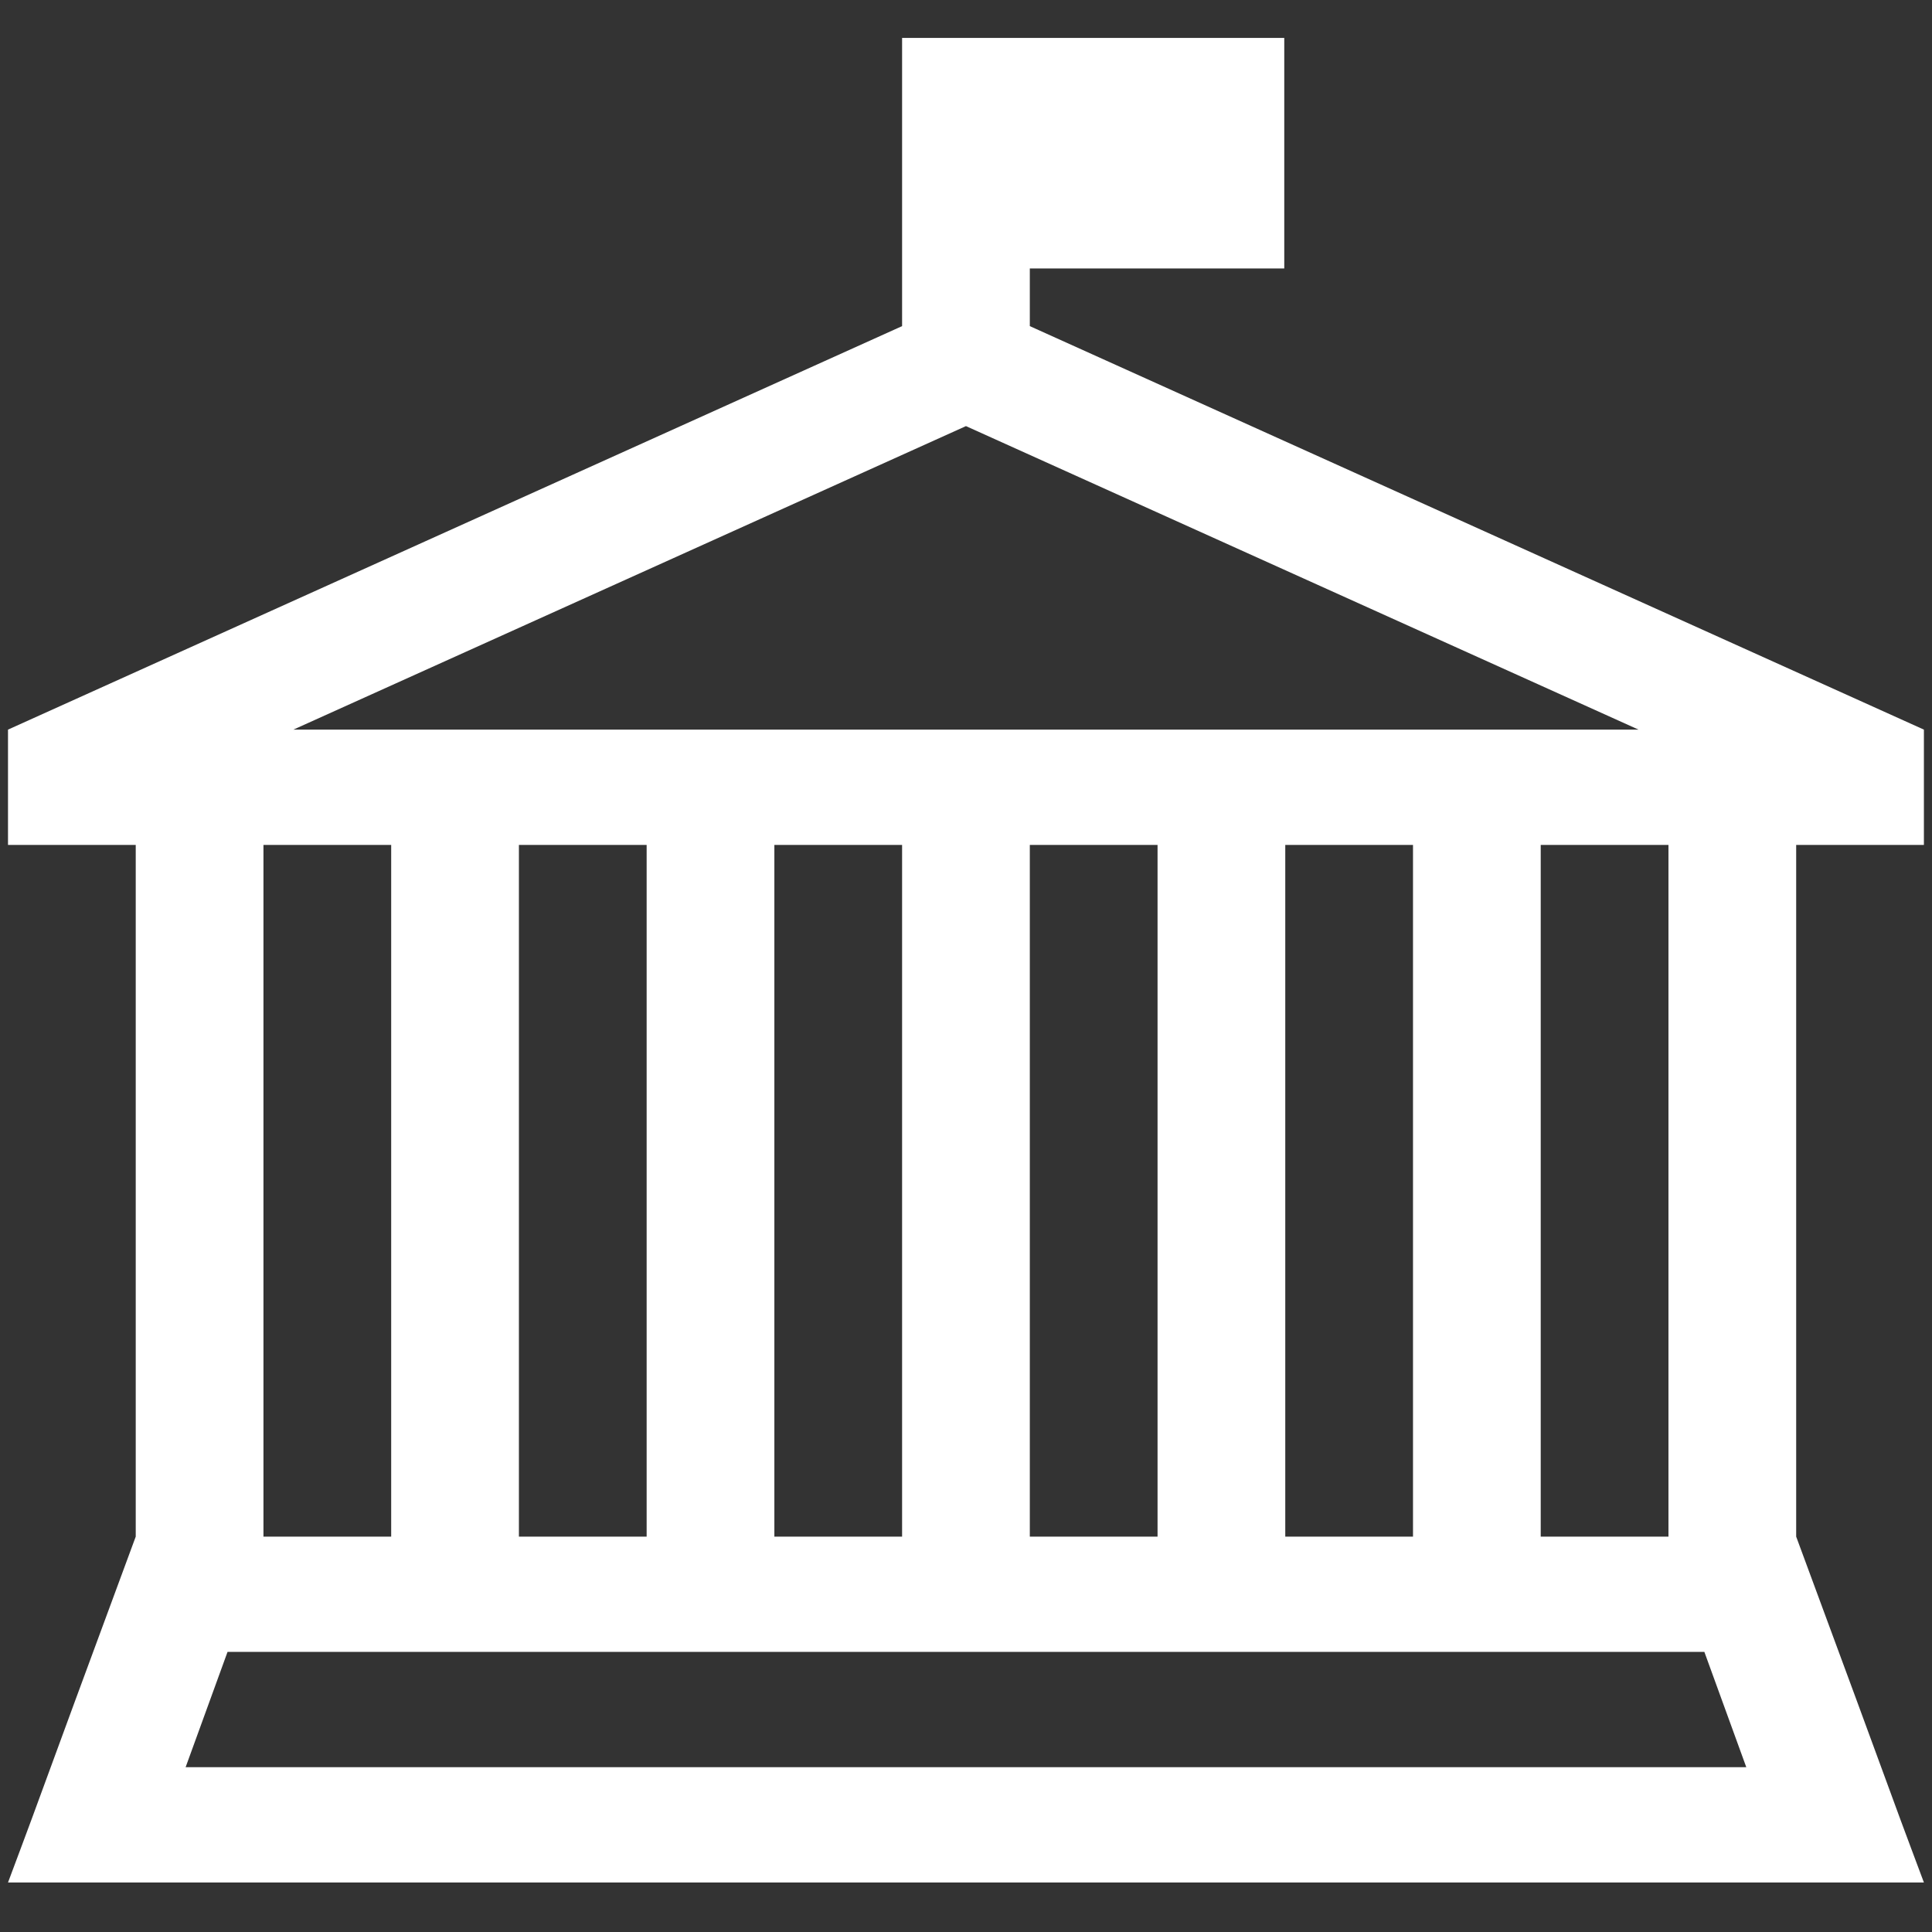 <svg xmlns="http://www.w3.org/2000/svg" width="2000" height="2000" viewBox="0 0 2000 2000">
  <rect x="0" y="0" width="2000" height="2000" fill="#333333" stroke="none"/>
  <defs>
    <style>
      .cls-1 {
        fill: #fff;
        fill-rule: evenodd;
      }
    </style>
  </defs>
  <path id="_" data-name="" class="cls-1" d="M1991.62,874.647V755.3L1066.06,337.6V277.931h263.41V39.244H933.841V337.6L8.285,755.3V874.647H140.507V1590.71q-18.593,50.34-32.539,88.11T77.5,1761.33q-16.536,44.76-30.99,84.38-14.478,39.645-25.308,68.53-10.846,28.9-12.912,34.5H1991.62q-2.085-5.6-12.91-34.5-10.845-28.89-25.31-68.53-14.475-39.615-30.99-84.38-16.53-44.76-30.47-82.51-13.95-37.77-32.54-88.11V874.647h132.22ZM999.952,441.1L1696.19,755.3H303.719ZM537.174,874.647H669.4V1590.71H537.174V874.647Zm264.445,0H933.841V1590.71H801.619V874.647Zm264.441,0h132.23V1590.71H1066.06V874.647Zm264.45,0h132.22V1590.71H1330.51V874.647Zm-1057.78,0H404.952V1590.71H272.73V874.647ZM192.157,1829.39l43.385-119.34H1764.36l43.39,119.34H192.157ZM1727.18,1590.71H1594.95V874.647h132.23V1590.71Z"/>
</svg>
